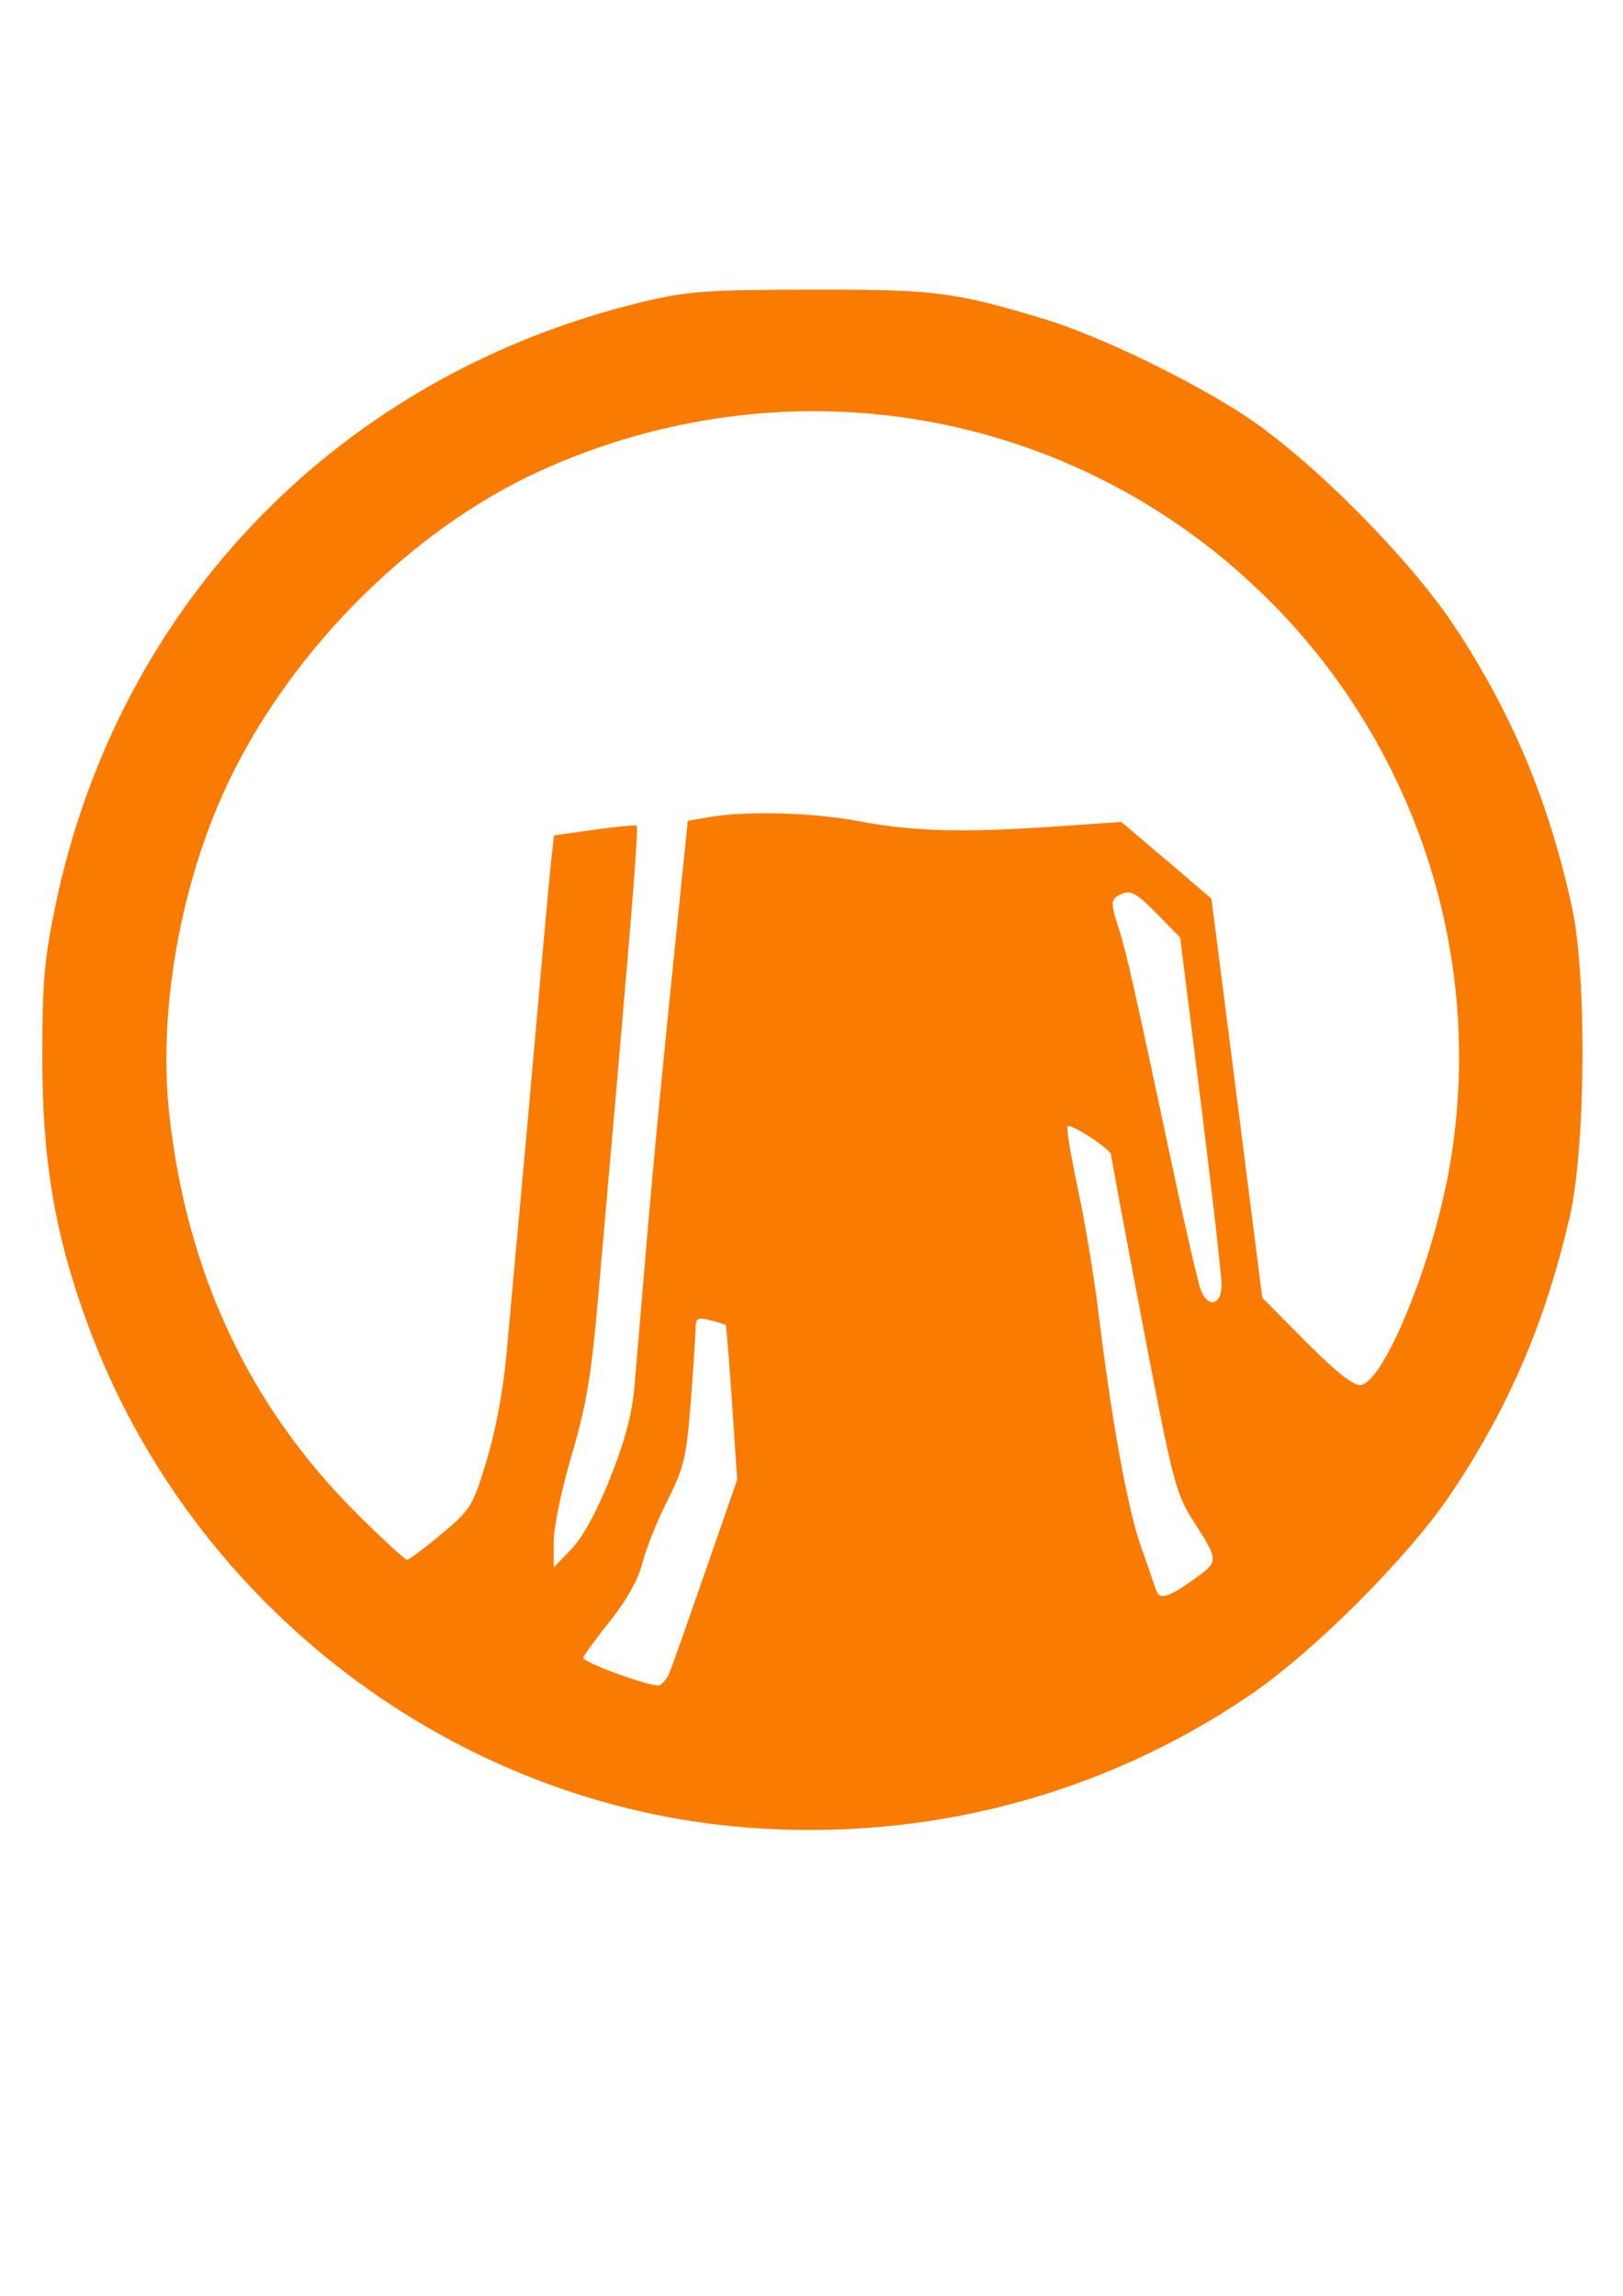 <?xml version="1.0" encoding="UTF-8" standalone="no"?>
<!-- Created with Inkscape (http://www.inkscape.org/) -->

<svg
   xmlns:dc="http://purl.org/dc/elements/1.1/"
   xmlns:cc="http://creativecommons.org/ns#"
   xmlns:rdf="http://www.w3.org/1999/02/22-rdf-syntax-ns#"
   xmlns:svg="http://www.w3.org/2000/svg"
   xmlns="http://www.w3.org/2000/svg"
   xmlns:sodipodi="http://sodipodi.sourceforge.net/DTD/sodipodi-0.dtd"
   xmlns:inkscape="http://www.inkscape.org/namespaces/inkscape"
   width="210mm"
   height="297mm"
   viewBox="0 0 744.094 1052.362"
   id="svg2"
   version="1.1"
   inkscape:version="0.91 r13725"
   sodipodi:docname="logo.svg">
  <defs
     id="defs4" />
  <sodipodi:namedview
     id="base"
     pagecolor="#ffffff"
     bordercolor="#666666"
     borderopacity="1.0"
     inkscape:pageopacity="0.0"
     inkscape:pageshadow="2"
     inkscape:zoom="0.35"
     inkscape:cx="-467.85714"
     inkscape:cy="520"
     inkscape:document-units="px"
     inkscape:current-layer="layer1"
     showgrid="false"
     inkscape:window-width="1920"
     inkscape:window-height="1018"
     inkscape:window-x="1912"
     inkscape:window-y="-8"
     inkscape:window-maximized="1" />
  <g
     inkscape:label="Layer 1"
     inkscape:groupmode="layer"
     id="layer1">
    <path
       style="fill:#fa7b01;fill-opacity:1"
       d="M 343.056,837.763 C 207.994,827.483 88.108,736.358 40.485,607.78 25.28,566.73 19.398,532.391 19.398,484.691 c 0,-34.592 0.952,-45.521 6.102,-70.047 C 54.618,275.98 156.596,171.454 295.142,138.264 c 19.882,-4.763 29.121,-5.424 76.847,-5.497 56.992,-0.087 65.356,0.977 107.29,13.645 24.374,7.363 66.886,27.904 91.782,44.346 30.211,19.952 75.243,65.256 95.83,96.41 26.43,39.995 43.204,80.129 53.834,128.81 6.885,31.526 6.247,110.754 -1.145,142.249 -11.349,48.356 -27.467,86.026 -53.706,125.527 -19.462,29.297 -63.191,73.165 -93.243,93.539 -67.307,45.63 -147.398,66.727 -229.573,60.472 z M 307.182,766.176 c 1.42,-3.647 8.928,-24.918 16.685,-47.27 l 14.103,-40.64 -2.357,-35.184 c -1.296,-19.351 -2.595,-35.422 -2.886,-35.714 -0.291,-0.291 -3.511,-1.278 -7.155,-2.193 -5.815,-1.46 -6.632,-0.968 -6.682,4.023 -0.032,3.127 -1.034,18.298 -2.228,33.713 -1.934,24.966 -3.102,29.874 -10.693,44.948 -4.687,9.307 -9.844,22.191 -11.46,28.632 -1.872,7.462 -7.253,17.101 -14.829,26.568 -6.54,8.172 -12.043,15.766 -12.23,16.877 -0.319,1.9 27.416,12.202 34.077,12.658 1.69,0.116 4.235,-2.773 5.656,-6.42 z m 239.892,-42.055 c 11.892,-8.54 11.893,-8.382 -0.126,-27.17 -7.867,-12.298 -9.408,-18.298 -22.983,-89.451 -8.003,-41.948 -14.55,-77.103 -14.55,-78.122 0,-2.49 -18.445,-14.588 -19.948,-13.085 -0.652,0.652 1.426,13.337 4.618,28.19 3.192,14.853 7.401,40.024 9.353,55.937 6.256,50.999 13.454,90.786 19.593,108.309 3.288,9.385 6.418,18.419 6.955,20.077 1.529,4.717 5.519,3.623 17.088,-4.685 z M 279.734,677.571 c 6.778,-16.99 10.078,-29.45 11.173,-42.193 0.855,-9.945 3.143,-37.069 5.085,-60.275 3.476,-41.55 7.242,-80.797 15.265,-159.087 l 4.073,-39.743 9.644,-1.708 c 16.835,-2.982 48.211,-2.118 69.05,1.902 24.066,4.642 48.065,5.292 89.401,2.42 l 30.668,-2.131 20.566,17.46 c 11.311,9.603 20.633,17.614 20.715,17.802 0.082,0.188 5.365,41.405 11.74,91.593 l 11.592,91.252 20.205,20.334 c 13.959,14.048 21.696,20.124 25.027,19.655 10.211,-1.439 31.504,-52.39 39.748,-95.111 C 681.675,446.529 652.946,349.485 586.897,280.353 499.021,188.374 364.687,162.788 247.821,215.77 186.834,243.419 129.532,301.98 101.658,365.145 81.868,409.993 72.677,465.31 77.551,510.248 c 7.931,73.125 36.66,134.369 86.124,183.598 11.658,11.603 21.975,21.096 22.926,21.096 0.951,0 8.062,-5.299 15.803,-11.776 13.453,-11.256 14.371,-12.756 20.797,-33.971 4.074,-13.448 7.653,-32.8 9.082,-49.102 1.297,-14.799 3.927,-43.724 5.844,-64.277 1.917,-20.554 5.756,-63.409 8.532,-95.235 2.776,-31.825 5.572,-62.315 6.213,-67.755 l 1.166,-9.891 18.553,-2.603 c 10.204,-1.432 18.893,-2.263 19.309,-1.848 0.827,0.827 -1.92,36.524 -9.101,118.263 -2.563,29.173 -6.407,73.114 -8.543,97.646 -3.147,36.15 -5.449,49.89 -12.145,72.495 -4.544,15.34 -8.262,33.224 -8.262,39.741 l 0,11.85 8.133,-8.398 c 5.146,-5.314 11.666,-17.253 17.752,-32.508 z m 280.308,-88.604 c -0.002,-4.31 -4.273,-41.9 -9.489,-83.534 l -9.485,-75.698 -10.301,-10.496 c -10.633,-10.834 -13.001,-11.893 -18.626,-8.33 -2.774,1.757 -2.695,3.966 0.494,13.826 3.795,11.733 7.019,26.025 25.763,114.203 5.497,25.858 10.965,49.456 12.153,52.439 3.361,8.447 9.496,6.888 9.491,-2.411 z"
       id="path3360"
       inkscape:connector-curvature="0"
       inkscape:transform-center-x="-55.10865"
       inkscape:transform-center-y="-60.61951" />
  </g>
</svg>
